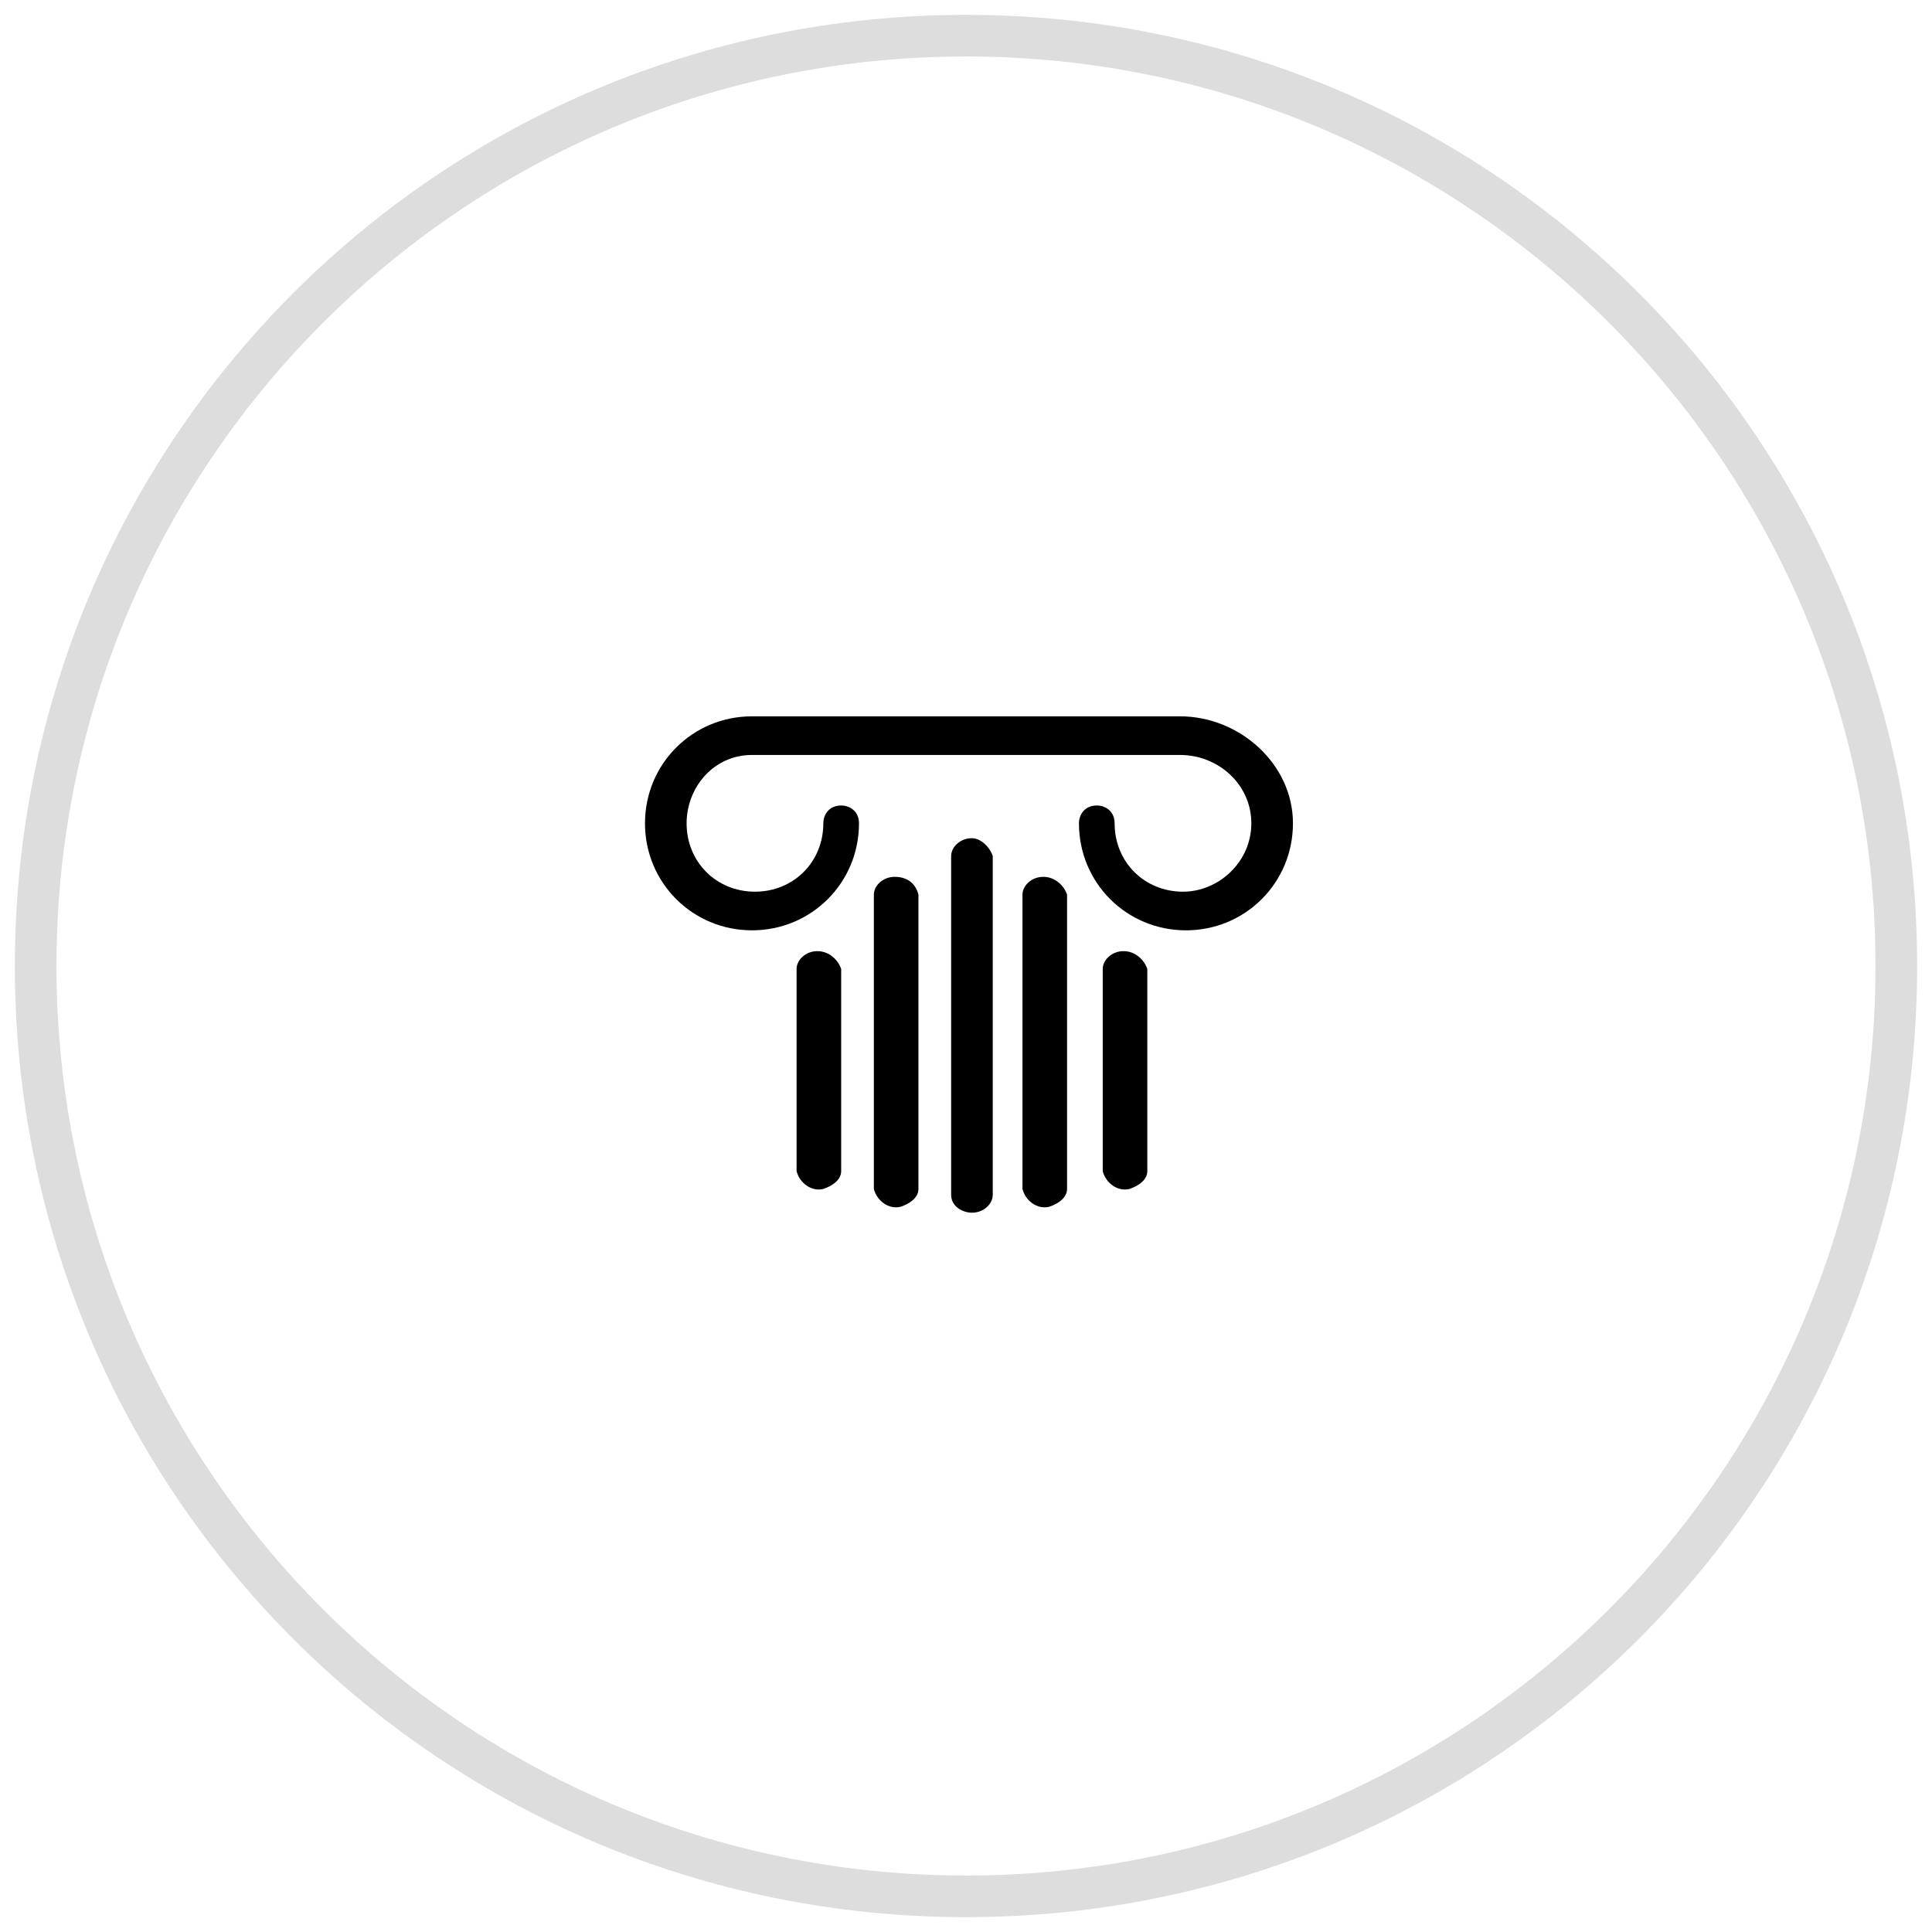 <?xml version="1.0" encoding="utf-8"?>
<!-- Generator: Adobe Illustrator 19.2.1, SVG Export Plug-In . SVG Version: 6.00 Build 0)  -->
<svg version="1.1" id="Layer_1" xmlns="http://www.w3.org/2000/svg" xmlns:xlink="http://www.w3.org/1999/xlink" x="0px" y="0px"
	 viewBox="0 0 65 65" style="enable-background:new 0 0 65 65;" xml:space="preserve">
<style type="text/css">
	.st0{fill:#DEDDDD;}
</style>
<title>All-Icons</title>
<path d="M39.7,24.1H25.3c-2,0-3.6,1.6-3.6,3.6s1.6,3.6,3.6,3.6s3.6-1.6,3.6-3.6c0-0.4-0.3-0.6-0.6-0.6c-0.4,0-0.6,0.3-0.6,0.6
	c0,1.3-1,2.3-2.3,2.3c-1.3,0-2.3-1-2.3-2.3c0-1.2,0.9-2.3,2.2-2.3c0,0,0.1,0,0.1,0h14.3c1.3,0,2.4,1,2.4,2.3c0,1.3-1.1,2.3-2.3,2.3
	c-1.3,0-2.3-1-2.3-2.3c0-0.4-0.3-0.6-0.6-0.6c-0.4,0-0.6,0.3-0.6,0.6c0,2,1.6,3.6,3.6,3.6c2,0,3.6-1.6,3.6-3.6S41.7,24.1,39.7,24.1
	L39.7,24.1z"/>
<path d="M30.1,29.5c-0.4,0-0.7,0.3-0.7,0.6v9.9c0.1,0.4,0.5,0.7,0.9,0.6c0.3-0.1,0.6-0.3,0.6-0.6v-9.9
	C30.8,29.7,30.5,29.5,30.1,29.5z"/>
<path d="M27.5,32c-0.4,0-0.7,0.3-0.7,0.6v6.8c0.1,0.4,0.5,0.7,0.9,0.6c0.3-0.1,0.6-0.3,0.6-0.6v-6.8C28.2,32.3,27.9,32,27.5,32z"/>
<path d="M32.7,28.2c-0.4,0-0.7,0.3-0.7,0.6v11.4c0,0.4,0.4,0.6,0.7,0.6c0.4,0,0.7-0.3,0.7-0.6V28.8C33.3,28.5,33,28.2,32.7,28.2z"/>
<path d="M37.8,32c-0.4,0-0.7,0.3-0.7,0.6v6.8c0.1,0.4,0.5,0.7,0.9,0.6c0.3-0.1,0.6-0.3,0.6-0.6v-6.8C38.5,32.3,38.2,32,37.8,32z"/>
<path d="M35.1,29.5c-0.4,0-0.7,0.3-0.7,0.6v9.9c0.1,0.4,0.5,0.7,0.9,0.6c0.3-0.1,0.6-0.3,0.6-0.6v-9.9
	C35.8,29.8,35.5,29.5,35.1,29.5z"/>
<path class="st0" d="M32.5,64.5c-17.7,0-32-14.3-32-32s14.3-32,32-32s32,14.3,32,32C64.5,50.2,50.2,64.5,32.5,64.5z M32.5,1.9
	C15.6,1.9,1.9,15.6,1.9,32.5s13.7,30.6,30.6,30.6s30.6-13.7,30.6-30.6l0,0C63.1,15.6,49.4,1.9,32.5,1.9z"/>
</svg>
